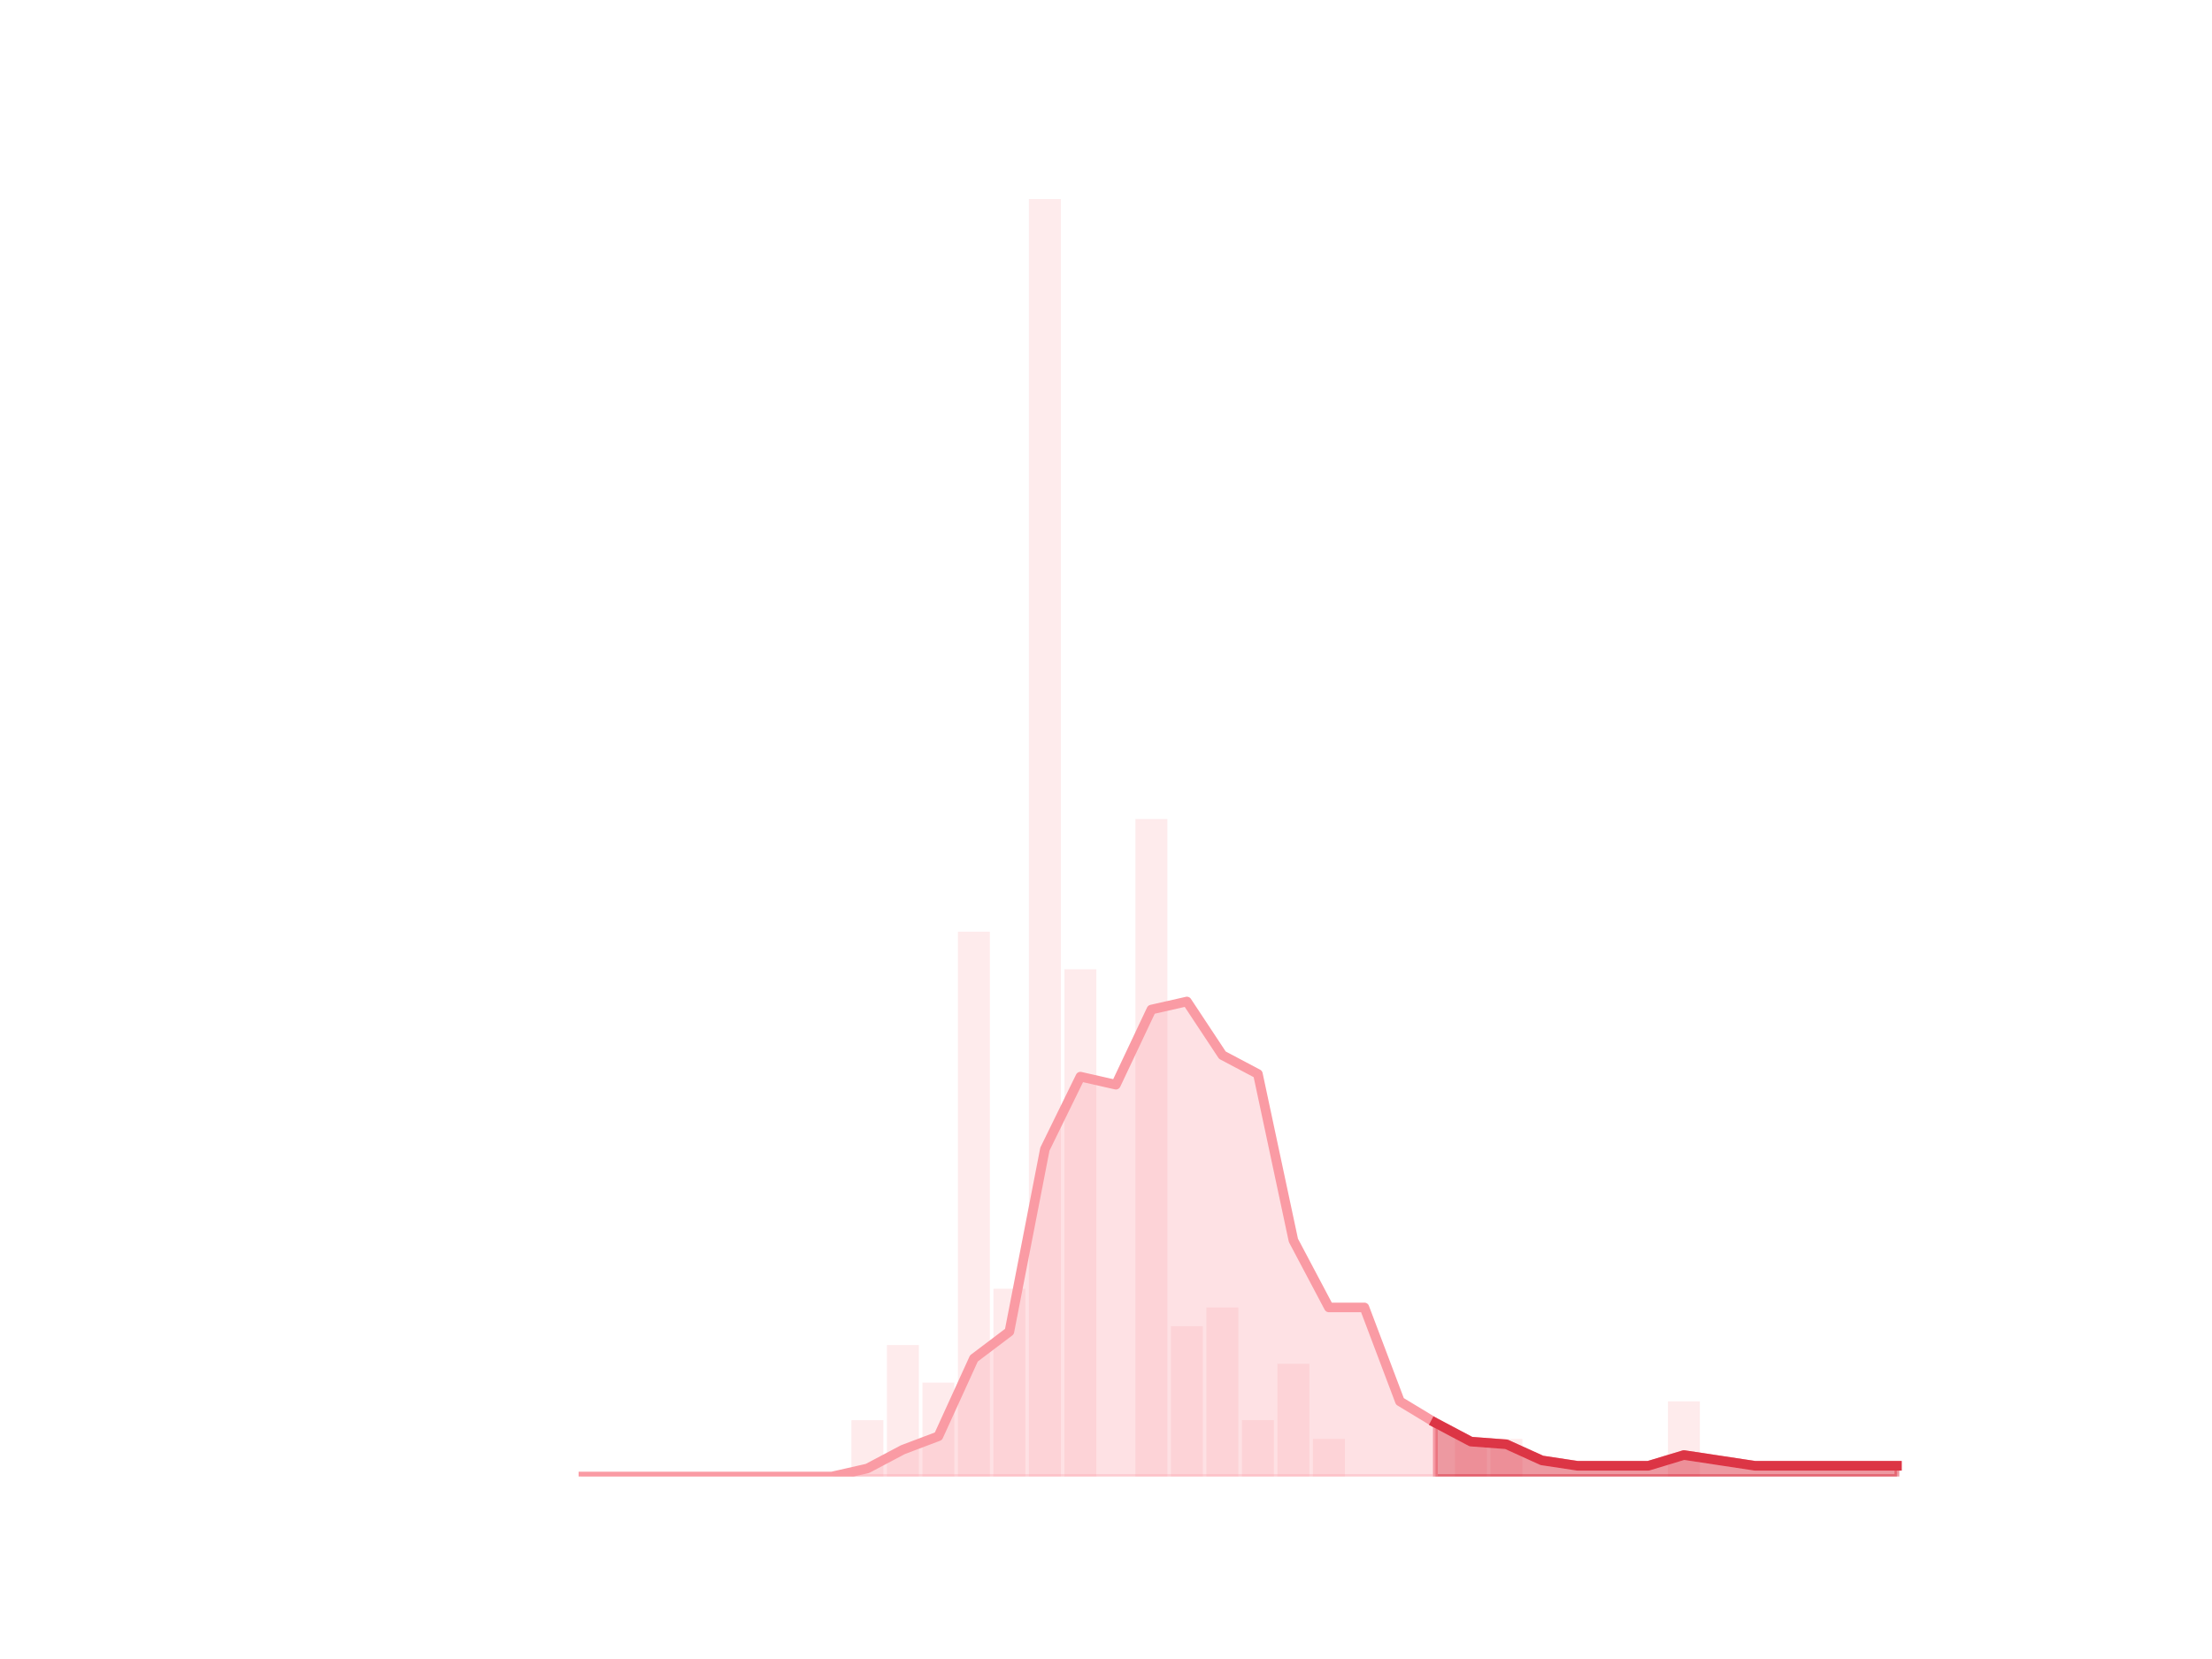 <?xml version="1.0" encoding="utf-8" standalone="no"?>
<!DOCTYPE svg PUBLIC "-//W3C//DTD SVG 1.1//EN"
  "http://www.w3.org/Graphics/SVG/1.1/DTD/svg11.dtd">
<!-- Created with matplotlib (https://matplotlib.org/) -->
<svg height="345.6pt" version="1.1" viewBox="0 0 460.8 345.6" width="460.8pt" xmlns="http://www.w3.org/2000/svg" xmlns:xlink="http://www.w3.org/1999/xlink">
 <defs>
  <style type="text/css">*{stroke-linecap:butt;stroke-linejoin:round;}</style>
 </defs>
 <g id="figure_1">
  <g id="patch_1">
   <path d="M 0 345.6 
L 460.8 345.6 
L 460.8 0 
L 0 0 
z
" style="fill:none;"/>
  </g>
  <g id="axes_1">
   <g id="patch_2">
    <path clip-path="url(#pc7132e7c0f)" d="M 73.833 307.584 
L 80.489 307.584 
L 80.489 307.584 
L 73.833 307.584 
z
" style="fill:#fa9ba4;opacity:0.2;"/>
   </g>
   <g id="patch_3">
    <path clip-path="url(#pc7132e7c0f)" d="M 81.228 307.584 
L 87.884 307.584 
L 87.884 307.584 
L 81.228 307.584 
z
" style="fill:#fa9ba4;opacity:0.2;"/>
   </g>
   <g id="patch_4">
    <path clip-path="url(#pc7132e7c0f)" d="M 88.623 307.584 
L 95.279 307.584 
L 95.279 307.584 
L 88.623 307.584 
z
" style="fill:#fa9ba4;opacity:0.2;"/>
   </g>
   <g id="patch_5">
    <path clip-path="url(#pc7132e7c0f)" d="M 96.019 307.584 
L 102.674 307.584 
L 102.674 307.584 
L 96.019 307.584 
z
" style="fill:#fa9ba4;opacity:0.2;"/>
   </g>
   <g id="patch_6">
    <path clip-path="url(#pc7132e7c0f)" d="M 103.414 307.584 
L 110.07 307.584 
L 110.07 307.584 
L 103.414 307.584 
z
" style="fill:#fa9ba4;opacity:0.2;"/>
   </g>
   <g id="patch_7">
    <path clip-path="url(#pc7132e7c0f)" d="M 110.809 307.584 
L 117.465 307.584 
L 117.465 307.584 
L 110.809 307.584 
z
" style="fill:#fa9ba4;opacity:0.2;"/>
   </g>
   <g id="patch_8">
    <path clip-path="url(#pc7132e7c0f)" d="M 118.205 307.584 
L 124.86 307.584 
L 124.86 307.584 
L 118.205 307.584 
z
" style="fill:#fa9ba4;opacity:0.2;"/>
   </g>
   <g id="patch_9">
    <path clip-path="url(#pc7132e7c0f)" d="M 125.6 307.584 
L 132.256 307.584 
L 132.256 307.584 
L 125.6 307.584 
z
" style="fill:#fa9ba4;opacity:0.2;"/>
   </g>
   <g id="patch_10">
    <path clip-path="url(#pc7132e7c0f)" d="M 132.995 307.584 
L 139.651 307.584 
L 139.651 307.584 
L 132.995 307.584 
z
" style="fill:#fa9ba4;opacity:0.2;"/>
   </g>
   <g id="patch_11">
    <path clip-path="url(#pc7132e7c0f)" d="M 140.391 307.584 
L 147.046 307.584 
L 147.046 307.584 
L 140.391 307.584 
z
" style="fill:#fa9ba4;opacity:0.2;"/>
   </g>
   <g id="patch_12">
    <path clip-path="url(#pc7132e7c0f)" d="M 147.786 307.584 
L 154.442 307.584 
L 154.442 307.584 
L 147.786 307.584 
z
" style="fill:#fa9ba4;opacity:0.2;"/>
   </g>
   <g id="patch_13">
    <path clip-path="url(#pc7132e7c0f)" d="M 155.181 307.584 
L 161.837 307.584 
L 161.837 307.584 
L 155.181 307.584 
z
" style="fill:#fa9ba4;opacity:0.2;"/>
   </g>
   <g id="patch_14">
    <path clip-path="url(#pc7132e7c0f)" d="M 162.577 307.584 
L 169.232 307.584 
L 169.232 307.584 
L 162.577 307.584 
z
" style="fill:#fa9ba4;opacity:0.2;"/>
   </g>
   <g id="patch_15">
    <path clip-path="url(#pc7132e7c0f)" d="M 169.972 307.584 
L 176.628 307.584 
L 176.628 307.584 
L 169.972 307.584 
z
" style="fill:#fa9ba4;opacity:0.2;"/>
   </g>
   <g id="patch_16">
    <path clip-path="url(#pc7132e7c0f)" d="M 177.367 307.584 
L 184.023 307.584 
L 184.023 295.844 
L 177.367 295.844 
z
" style="fill:#fa9ba4;opacity:0.2;"/>
   </g>
   <g id="patch_17">
    <path clip-path="url(#pc7132e7c0f)" d="M 184.763 307.584 
L 191.418 307.584 
L 191.418 280.19 
L 184.763 280.19 
z
" style="fill:#fa9ba4;opacity:0.2;"/>
   </g>
   <g id="patch_18">
    <path clip-path="url(#pc7132e7c0f)" d="M 192.158 307.584 
L 198.814 307.584 
L 198.814 288.017 
L 192.158 288.017 
z
" style="fill:#fa9ba4;opacity:0.2;"/>
   </g>
   <g id="patch_19">
    <path clip-path="url(#pc7132e7c0f)" d="M 199.553 307.584 
L 206.209 307.584 
L 206.209 194.095 
L 199.553 194.095 
z
" style="fill:#fa9ba4;opacity:0.2;"/>
   </g>
   <g id="patch_20">
    <path clip-path="url(#pc7132e7c0f)" d="M 206.948 307.584 
L 213.604 307.584 
L 213.604 268.45 
L 206.948 268.45 
z
" style="fill:#fa9ba4;opacity:0.2;"/>
   </g>
   <g id="patch_21">
    <path clip-path="url(#pc7132e7c0f)" d="M 214.344 307.584 
L 221 307.584 
L 221 41.472 
L 214.344 41.472 
z
" style="fill:#fa9ba4;opacity:0.2;"/>
   </g>
   <g id="patch_22">
    <path clip-path="url(#pc7132e7c0f)" d="M 221.739 307.584 
L 228.395 307.584 
L 228.395 201.922 
L 221.739 201.922 
z
" style="fill:#fa9ba4;opacity:0.2;"/>
   </g>
   <g id="patch_23">
    <path clip-path="url(#pc7132e7c0f)" d="M 229.134 307.584 
L 235.79 307.584 
L 235.79 307.584 
L 229.134 307.584 
z
" style="fill:#fa9ba4;opacity:0.2;"/>
   </g>
   <g id="patch_24">
    <path clip-path="url(#pc7132e7c0f)" d="M 236.53 307.584 
L 243.186 307.584 
L 243.186 170.615 
L 236.53 170.615 
z
" style="fill:#fa9ba4;opacity:0.2;"/>
   </g>
   <g id="patch_25">
    <path clip-path="url(#pc7132e7c0f)" d="M 243.925 307.584 
L 250.581 307.584 
L 250.581 276.277 
L 243.925 276.277 
z
" style="fill:#fa9ba4;opacity:0.2;"/>
   </g>
   <g id="patch_26">
    <path clip-path="url(#pc7132e7c0f)" d="M 251.32 307.584 
L 257.976 307.584 
L 257.976 272.363 
L 251.32 272.363 
z
" style="fill:#fa9ba4;opacity:0.2;"/>
   </g>
   <g id="patch_27">
    <path clip-path="url(#pc7132e7c0f)" d="M 258.716 307.584 
L 265.372 307.584 
L 265.372 295.844 
L 258.716 295.844 
z
" style="fill:#fa9ba4;opacity:0.2;"/>
   </g>
   <g id="patch_28">
    <path clip-path="url(#pc7132e7c0f)" d="M 266.111 307.584 
L 272.767 307.584 
L 272.767 284.104 
L 266.111 284.104 
z
" style="fill:#fa9ba4;opacity:0.2;"/>
   </g>
   <g id="patch_29">
    <path clip-path="url(#pc7132e7c0f)" d="M 273.506 307.584 
L 280.162 307.584 
L 280.162 299.757 
L 273.506 299.757 
z
" style="fill:#fa9ba4;opacity:0.2;"/>
   </g>
   <g id="patch_30">
    <path clip-path="url(#pc7132e7c0f)" d="M 280.902 307.584 
L 287.557 307.584 
L 287.557 307.584 
L 280.902 307.584 
z
" style="fill:#fa9ba4;opacity:0.2;"/>
   </g>
   <g id="patch_31">
    <path clip-path="url(#pc7132e7c0f)" d="M 288.297 307.584 
L 294.953 307.584 
L 294.953 307.584 
L 288.297 307.584 
z
" style="fill:#fa9ba4;opacity:0.2;"/>
   </g>
   <g id="patch_32">
    <path clip-path="url(#pc7132e7c0f)" d="M 295.692 307.584 
L 302.348 307.584 
L 302.348 307.584 
L 295.692 307.584 
z
" style="fill:#fa9ba4;opacity:0.2;"/>
   </g>
   <g id="patch_33">
    <path clip-path="url(#pc7132e7c0f)" d="M 303.088 307.584 
L 309.743 307.584 
L 309.743 299.757 
L 303.088 299.757 
z
" style="fill:#fa9ba4;opacity:0.2;"/>
   </g>
   <g id="patch_34">
    <path clip-path="url(#pc7132e7c0f)" d="M 310.483 307.584 
L 317.139 307.584 
L 317.139 299.757 
L 310.483 299.757 
z
" style="fill:#fa9ba4;opacity:0.2;"/>
   </g>
   <g id="patch_35">
    <path clip-path="url(#pc7132e7c0f)" d="M 317.878 307.584 
L 324.534 307.584 
L 324.534 307.584 
L 317.878 307.584 
z
" style="fill:#fa9ba4;opacity:0.2;"/>
   </g>
   <g id="patch_36">
    <path clip-path="url(#pc7132e7c0f)" d="M 325.274 307.584 
L 331.929 307.584 
L 331.929 307.584 
L 325.274 307.584 
z
" style="fill:#fa9ba4;opacity:0.2;"/>
   </g>
   <g id="patch_37">
    <path clip-path="url(#pc7132e7c0f)" d="M 332.669 307.584 
L 339.325 307.584 
L 339.325 307.584 
L 332.669 307.584 
z
" style="fill:#fa9ba4;opacity:0.2;"/>
   </g>
   <g id="patch_38">
    <path clip-path="url(#pc7132e7c0f)" d="M 340.064 307.584 
L 346.72 307.584 
L 346.72 307.584 
L 340.064 307.584 
z
" style="fill:#fa9ba4;opacity:0.2;"/>
   </g>
   <g id="patch_39">
    <path clip-path="url(#pc7132e7c0f)" d="M 347.46 307.584 
L 354.115 307.584 
L 354.115 291.93 
L 347.46 291.93 
z
" style="fill:#fa9ba4;opacity:0.2;"/>
   </g>
   <g id="patch_40">
    <path clip-path="url(#pc7132e7c0f)" d="M 354.855 307.584 
L 361.511 307.584 
L 361.511 307.584 
L 354.855 307.584 
z
" style="fill:#fa9ba4;opacity:0.2;"/>
   </g>
   <g id="patch_41">
    <path clip-path="url(#pc7132e7c0f)" d="M 362.25 307.584 
L 368.906 307.584 
L 368.906 307.584 
L 362.25 307.584 
z
" style="fill:#fa9ba4;opacity:0.2;"/>
   </g>
   <g id="patch_42">
    <path clip-path="url(#pc7132e7c0f)" d="M 369.646 307.584 
L 376.301 307.584 
L 376.301 307.584 
L 369.646 307.584 
z
" style="fill:#fa9ba4;opacity:0.2;"/>
   </g>
   <g id="patch_43">
    <path clip-path="url(#pc7132e7c0f)" d="M 377.041 307.584 
L 383.697 307.584 
L 383.697 307.584 
L 377.041 307.584 
z
" style="fill:#fa9ba4;opacity:0.2;"/>
   </g>
   <g id="patch_44">
    <path clip-path="url(#pc7132e7c0f)" d="M 384.436 307.584 
L 391.092 307.584 
L 391.092 307.584 
L 384.436 307.584 
z
" style="fill:#fa9ba4;opacity:0.2;"/>
   </g>
   <g id="patch_45">
    <path clip-path="url(#pc7132e7c0f)" d="M 391.831 307.584 
L 398.487 307.584 
L 398.487 307.584 
L 391.831 307.584 
z
" style="fill:#fa9ba4;opacity:0.2;"/>
   </g>
   <g id="matplotlib.axis_1"/>
   <g id="matplotlib.axis_2"/>
   <g id="PolyCollection_1">
    <defs>
     <path d="M 299.02 -49.197 
L 299.02 -38.016 
L 306.416 -38.016 
L 313.811 -38.016 
L 321.206 -38.016 
L 328.601 -38.016 
L 335.997 -38.016 
L 343.392 -38.016 
L 350.787 -38.016 
L 358.183 -38.016 
L 365.578 -38.016 
L 372.973 -38.016 
L 380.369 -38.016 
L 387.764 -38.016 
L 395.159 -38.016 
L 395.159 -40.252 
L 395.159 -40.252 
L 387.764 -40.252 
L 380.369 -40.252 
L 372.973 -40.252 
L 365.578 -40.252 
L 358.183 -41.37 
L 350.787 -42.488 
L 343.392 -40.252 
L 335.997 -40.252 
L 328.601 -40.252 
L 321.206 -41.37 
L 313.811 -44.725 
L 306.416 -45.284 
L 299.02 -49.197 
z
" id="m170e5adb0c" style="stroke:#dc3545;stroke-opacity:0.5;"/>
    </defs>
    <g clip-path="url(#pc7132e7c0f)">
     <use style="fill:#dc3545;fill-opacity:0.5;stroke:#dc3545;stroke-opacity:0.5;" x="0" xlink:href="#m170e5adb0c" y="345.6"/>
    </g>
   </g>
   <g id="PolyCollection_2">
    <defs>
     <path d="M 121.533 -38.016 
L 121.533 -38.016 
L 128.928 -38.016 
L 136.323 -38.016 
L 143.719 -38.016 
L 151.114 -38.016 
L 158.509 -38.016 
L 165.904 -38.016 
L 173.3 -38.016 
L 180.695 -38.016 
L 188.09 -38.016 
L 195.486 -38.016 
L 202.881 -38.016 
L 210.276 -38.016 
L 217.672 -38.016 
L 225.067 -38.016 
L 232.462 -38.016 
L 239.858 -38.016 
L 247.253 -38.016 
L 254.648 -38.016 
L 262.044 -38.016 
L 269.439 -38.016 
L 276.834 -38.016 
L 284.23 -38.016 
L 291.625 -38.016 
L 299.02 -38.016 
L 299.02 -49.197 
L 299.02 -49.197 
L 291.625 -53.67 
L 284.23 -73.237 
L 276.834 -73.237 
L 269.439 -87.213 
L 262.044 -121.875 
L 254.648 -125.788 
L 247.253 -136.969 
L 239.858 -135.292 
L 232.462 -119.639 
L 225.067 -121.316 
L 217.672 -106.221 
L 210.276 -68.205 
L 202.881 -62.615 
L 195.486 -46.402 
L 188.09 -43.607 
L 180.695 -39.693 
L 173.3 -38.016 
L 165.904 -38.016 
L 158.509 -38.016 
L 151.114 -38.016 
L 143.719 -38.016 
L 136.323 -38.016 
L 128.928 -38.016 
L 121.533 -38.016 
z
" id="mf71ecc4c56" style="stroke:#fa9ba4;stroke-opacity:0.3;"/>
    </defs>
    <g clip-path="url(#pc7132e7c0f)">
     <use style="fill:#fa9ba4;fill-opacity:0.3;stroke:#fa9ba4;stroke-opacity:0.3;" x="0" xlink:href="#mf71ecc4c56" y="345.6"/>
    </g>
   </g>
   <g id="line2d_1">
    <path clip-path="url(#pc7132e7c0f)" d="M 121.533 307.584 
L 128.928 307.584 
L 136.323 307.584 
L 143.719 307.584 
L 151.114 307.584 
L 158.509 307.584 
L 165.904 307.584 
L 173.3 307.584 
L 180.695 305.907 
L 188.09 301.993 
L 195.486 299.198 
L 202.881 282.985 
L 210.276 277.395 
L 217.672 239.379 
L 225.067 224.284 
L 232.462 225.961 
L 239.858 210.308 
L 247.253 208.631 
L 254.648 219.812 
L 262.044 223.725 
L 269.439 258.387 
L 276.834 272.363 
L 284.23 272.363 
L 291.625 291.93 
L 299.02 296.403 
L 306.416 300.316 
L 313.811 300.875 
L 321.206 304.23 
L 328.601 305.348 
L 335.997 305.348 
L 343.392 305.348 
L 350.787 303.112 
L 358.183 304.23 
L 365.578 305.348 
L 372.973 305.348 
L 380.369 305.348 
L 387.764 305.348 
L 395.159 305.348 
" style="fill:none;stroke:#fa9ba4;stroke-linecap:square;stroke-width:2;"/>
   </g>
   <g id="line2d_2">
    <path clip-path="url(#pc7132e7c0f)" d="M 299.02 296.403 
L 306.416 300.316 
L 313.811 300.875 
L 321.206 304.23 
L 328.601 305.348 
L 335.997 305.348 
L 343.392 305.348 
L 350.787 303.112 
L 358.183 304.23 
L 365.578 305.348 
L 372.973 305.348 
L 380.369 305.348 
L 387.764 305.348 
L 395.159 305.348 
" style="fill:none;stroke:#dc3545;stroke-linecap:square;stroke-width:2;"/>
   </g>
  </g>
 </g>
 <defs>
  <clipPath id="pc7132e7c0f">
   <rect height="266.112" width="357.12" x="57.6" y="41.472"/>
  </clipPath>
 </defs>
</svg>
